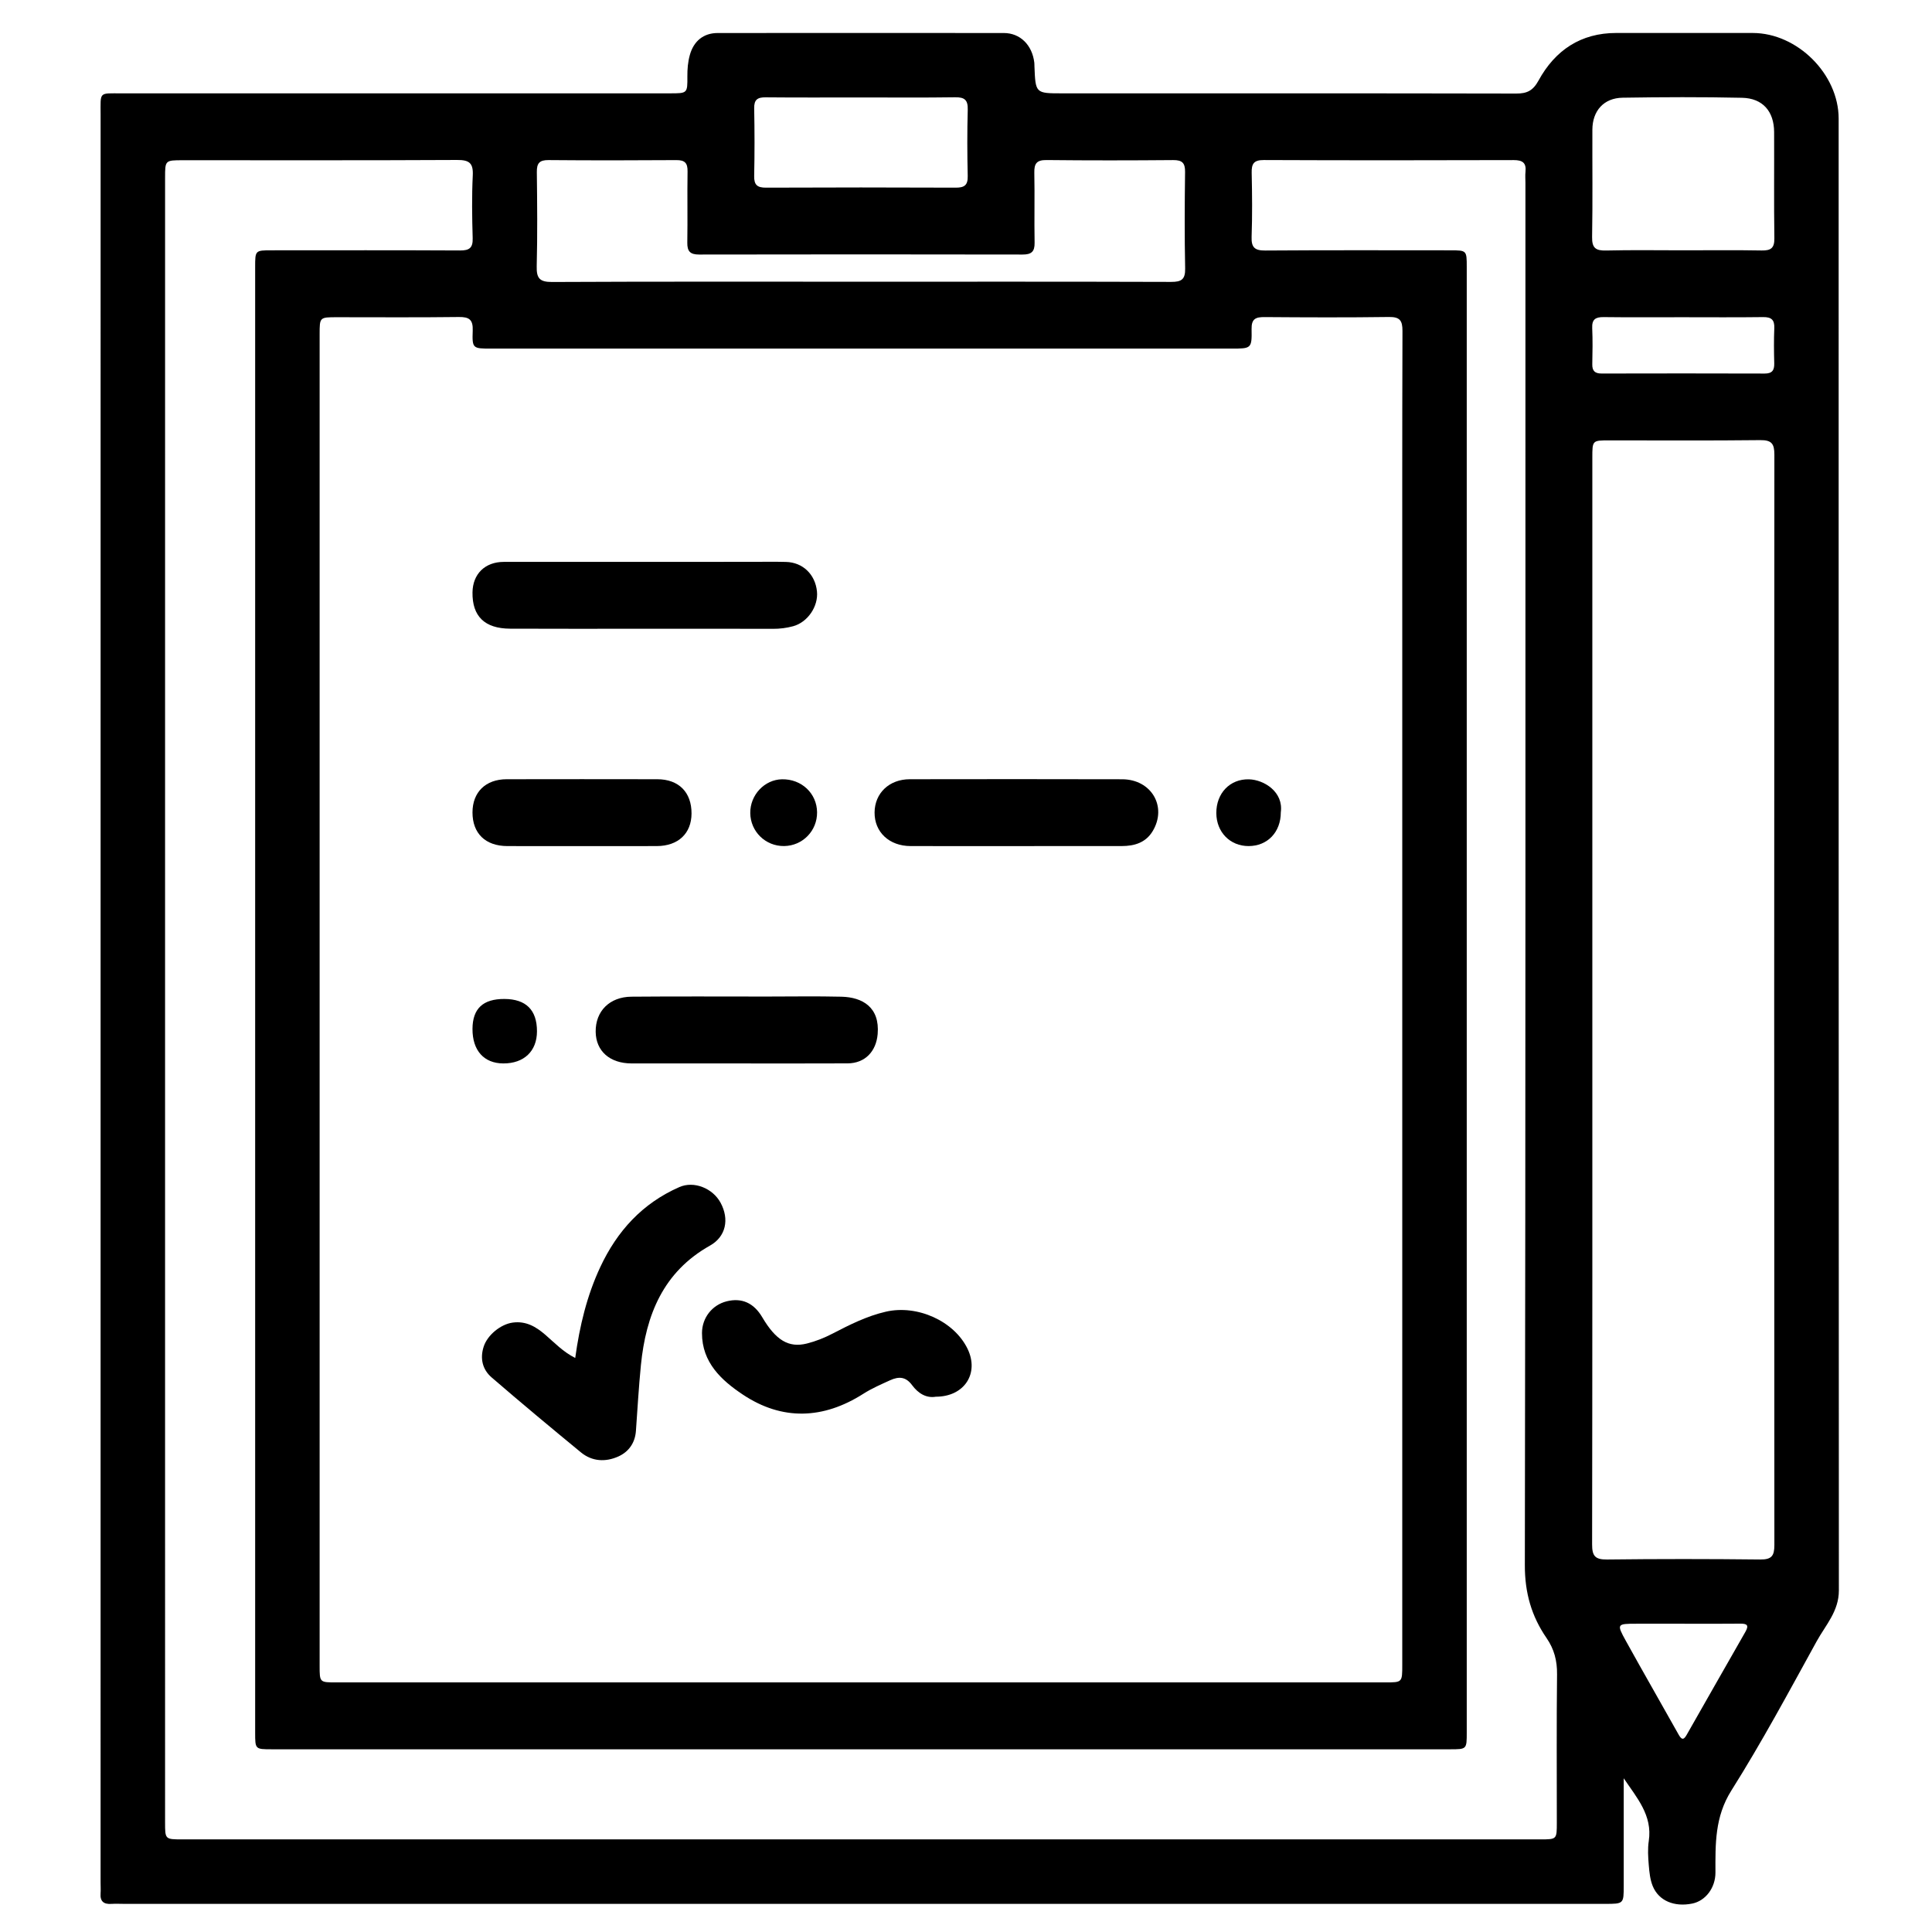 <?xml version="1.0" encoding="iso-8859-1"?>
<!-- Generator: Adobe Illustrator 16.0.0, SVG Export Plug-In . SVG Version: 6.00 Build 0)  -->
<!DOCTYPE svg PUBLIC "-//W3C//DTD SVG 1.1//EN" "http://www.w3.org/Graphics/SVG/1.1/DTD/svg11.dtd">
<svg version="1.1" id="Layer_1" xmlns="http://www.w3.org/2000/svg" xmlns:xlink="http://www.w3.org/1999/xlink" x="0px" y="0px"
	 width="512px" height="512px" viewBox="0 0 512 512" style="enable-background:new 0 0 512 512;" xml:space="preserve">
<g>
	<path style="fill-rule:evenodd;clip-rule:evenodd;fill:none;" d="M256.32,512.64c-84.267,0-168.534-0.012-252.8,0.061
		c-2.4,0.002-2.94-0.541-2.94-2.94c0.066-168.747,0.066-337.493,0-506.24c0-2.399,0.541-2.94,2.94-2.94
		c168.747,0.066,337.493,0.066,506.24,0c2.399,0,2.94,0.541,2.94,2.94c-0.066,168.747-0.066,337.493,0,506.24
		c0,2.399-0.541,2.942-2.94,2.94C425.28,512.628,340.8,512.64,256.32,512.64z M430.305,471.263c3.395,5.078,7.674,9.79,6.64,16.604
		c-0.316,2.085-0.179,4.271-0.004,6.389c0.156,1.886,0.349,3.866,1.057,5.585c1.608,3.9,5.709,5.579,10.455,4.622
		c3.532-0.713,6.17-4.165,6.16-8.234c-0.017-7.514-0.202-14.716,4.219-21.728c8.092-12.832,15.277-26.242,22.604-39.543
		c2.351-4.267,5.888-7.963,5.884-13.465c-0.069-130.026-0.051-260.053-0.058-390.08c-0.001-11.767-10.947-22.662-22.749-22.675
		c-12.053-0.014-24.106,0.002-36.16-0.004c-9.448-0.005-16.23,4.583-20.623,12.605c-1.472,2.689-3.049,3.458-5.93,3.451
		c-40.106-0.083-80.213-0.056-120.32-0.056c-7.058,0-7.058,0-7.341-7.176c-0.014-0.32,0.002-0.643-0.035-0.959
		c-0.556-4.677-3.75-7.848-8.072-7.852c-25.28-0.021-50.56-0.02-75.84,0c-3.768,0.003-6.356,2.147-7.375,5.814
		c-0.519,1.868-0.67,3.748-0.655,5.677c0.036,4.489,0.003,4.494-4.56,4.494c-48.426,0.001-96.853-0.005-145.279,0.007
		c-6.232,0.002-5.659-0.558-5.659,5.692c-0.009,156.16-0.007,312.32-0.007,468.479c0,0.96,0.069,1.925-0.002,2.88
		c-0.157,2.104,0.847,2.888,2.856,2.757c1.168-0.075,2.346-0.006,3.519-0.005c79.68,0,159.36,0,239.04,0
		c51.094,0,102.187,0.001,153.279-0.001c4.948,0,4.954-0.007,4.956-4.807C430.308,490.245,430.305,480.754,430.305,471.263z"/>
	<path style="fill-rule:evenodd;clip-rule:evenodd;" d="M430.305,471.263c0,9.491,0.003,18.982-0.001,28.475
		c-0.002,4.8-0.008,4.807-4.956,4.807c-51.093,0.002-102.186,0.001-153.279,0.001c-79.68,0-159.36,0-239.04,0
		c-1.173-0.001-2.351-0.07-3.519,0.005c-2.009,0.131-3.014-0.653-2.856-2.757c0.071-0.955,0.002-1.92,0.002-2.88
		c0-156.159-0.002-312.319,0.007-468.479c0-6.25-0.573-5.69,5.659-5.692c48.426-0.012,96.853-0.006,145.279-0.007
		c4.563,0,4.596-0.005,4.56-4.494c-0.016-1.93,0.136-3.81,0.655-5.677c1.019-3.667,3.607-5.811,7.375-5.814
		c25.28-0.021,50.56-0.021,75.84,0c4.322,0.004,7.517,3.174,8.072,7.852c0.037,0.316,0.021,0.639,0.035,0.959
		c0.283,7.176,0.283,7.176,7.341,7.176c40.107,0,80.214-0.027,120.32,0.056c2.881,0.006,4.458-0.762,5.93-3.451
		c4.393-8.022,11.175-12.611,20.623-12.605c12.054,0.006,24.107-0.009,36.16,0.004c11.802,0.014,22.748,10.908,22.749,22.675
		c0.007,130.026-0.012,260.053,0.058,390.08c0.004,5.502-3.533,9.198-5.884,13.465c-7.326,13.301-14.512,26.711-22.604,39.543
		c-4.421,7.012-4.235,14.214-4.219,21.728c0.01,4.069-2.628,7.521-6.16,8.234c-4.746,0.957-8.847-0.722-10.455-4.622
		c-0.708-1.719-0.9-3.699-1.057-5.585c-0.175-2.118-0.313-4.304,0.004-6.389C437.979,481.053,433.699,476.341,430.305,471.263z
		 M371.615,264.957c0-31.997,0-63.994,0-95.991c0-27.091-0.035-54.182,0.053-81.272c0.008-2.742-0.691-3.729-3.577-3.689
		c-10.983,0.152-21.97,0.107-32.955,0.025c-2.332-0.017-3.502,0.433-3.453,3.154c0.093,5.192-0.064,5.2-5.345,5.201
		c-65.381,0.001-130.762,0.001-196.142,0c-4.924,0-5.09-0.012-4.919-4.778c0.103-2.87-0.906-3.633-3.673-3.597
		c-10.771,0.138-21.544,0.055-32.316,0.056c-4.576,0.001-4.582,0.004-4.582,4.488c-0.001,117.643-0.001,235.286,0,352.928
		c0,4.366,0.007,4.372,4.376,4.372c92.685,0.002,185.37,0.002,278.055,0.001c4.473-0.001,4.477-0.006,4.477-4.593
		C371.615,382.494,371.615,323.725,371.615,264.957z M43.745,264.699c0,72.74,0,145.48,0.001,218.221
		c0,4.529,0.004,4.534,4.534,4.534c66.234,0.001,132.468,0.001,198.702,0.001c53.756,0,107.511,0.001,161.266-0.001
		c4.32,0,4.325-0.007,4.326-4.423c0.002-13.119-0.089-26.238,0.06-39.356c0.041-3.576-0.767-6.651-2.781-9.577
		c-3.992-5.794-5.766-11.98-5.753-19.31c0.218-122.122,0.155-244.244,0.155-366.367c0-0.96-0.087-1.93,0.015-2.878
		c0.261-2.395-0.781-3.123-3.129-3.115c-22.078,0.066-44.156,0.079-66.233-0.014c-2.659-0.011-3.255,1.008-3.201,3.401
		c0.125,5.65,0.178,11.31-0.019,16.956c-0.099,2.838,0.851,3.641,3.646,3.621c16.317-0.116,32.637-0.06,48.955-0.054
		c4.397,0.002,4.413,0.015,4.413,4.386c0.003,129.481,0.003,258.963,0,388.444c0,4.398-0.015,4.414-4.385,4.414
		c-104.098,0.004-208.195,0.004-312.292,0c-4.393,0-4.408-0.015-4.408-4.392c-0.003-129.481-0.003-258.963,0-388.445
		c0-4.392,0.015-4.406,4.392-4.408c16.639-0.006,33.277-0.044,49.916,0.041c2.474,0.013,3.416-0.682,3.339-3.265
		c-0.165-5.542-0.246-11.101,0.024-16.634c0.163-3.328-0.991-4.1-4.173-4.083c-24.211,0.125-48.422,0.068-72.633,0.069
		c-4.732,0-4.736,0.003-4.736,4.653C43.745,119.646,43.745,192.172,43.745,264.699z M421.985,264.961
		c0,48.105,0.025,96.213-0.06,144.318c-0.006,3.027,0.773,4.041,3.916,4.005c13.545-0.162,27.093-0.155,40.639-0.003
		c3.02,0.034,3.75-0.959,3.748-3.843c-0.064-96.319-0.064-192.639,0-288.958c0.002-2.886-0.732-3.875-3.75-3.841
		c-13.332,0.153-26.666,0.064-39.999,0.066c-4.489,0.001-4.494,0.006-4.494,4.576C421.985,169.175,421.985,217.068,421.985,264.961z
		 M228.182,74.654c27.399,0,54.799-0.034,82.196,0.053c2.728,0.008,3.758-0.665,3.698-3.564c-0.174-8.526-0.128-17.058-0.021-25.585
		c0.03-2.373-0.77-3.152-3.137-3.133c-11.193,0.093-22.388,0.113-33.581-0.011c-2.617-0.029-3.284,0.933-3.233,3.369
		c0.127,6.18-0.037,12.367,0.074,18.548c0.043,2.383-0.865,3.128-3.182,3.124c-28.572-0.053-57.144-0.054-85.715,0
		c-2.365,0.005-3.176-0.833-3.138-3.167c0.105-6.288-0.034-12.58,0.066-18.869c0.034-2.202-0.707-3.004-2.95-2.988
		c-11.3,0.079-22.602,0.091-33.901-0.007c-2.417-0.021-3.12,0.855-3.091,3.177c0.102,8.314,0.177,16.635-0.032,24.944
		c-0.08,3.176,0.748,4.2,4.07,4.185C173.597,74.597,200.889,74.655,228.182,74.654z M446.09,66.334
		c6.927,0,13.856-0.083,20.781,0.044c2.454,0.045,3.392-0.649,3.354-3.247c-0.133-9.377-0.024-18.757-0.063-28.136
		c-0.022-5.481-3.018-8.962-8.501-9.081c-10.546-0.228-21.103-0.19-31.65-0.021c-4.998,0.08-7.996,3.479-8.014,8.481
		c-0.033,9.485,0.093,18.973-0.074,28.455c-0.051,2.905,0.979,3.625,3.705,3.559C432.445,66.225,439.269,66.334,446.09,66.334z
		 M228.178,25.827c-8.426,0-16.853,0.05-25.278-0.034c-2.157-0.021-3.075,0.617-3.032,2.908c0.114,5.971,0.125,11.947-0.004,17.917
		c-0.052,2.4,0.822,3.125,3.164,3.114c16.745-0.074,33.49-0.072,50.235-0.001c2.304,0.01,3.249-0.638,3.193-3.077
		c-0.135-5.863-0.152-11.734,0.007-17.596c0.069-2.565-0.836-3.315-3.329-3.279C244.817,25.903,236.498,25.826,228.178,25.827z
		 M445.794,84.067c-6.934,0-13.867,0.056-20.799-0.033c-2.142-0.027-3.145,0.583-3.043,2.894c0.142,3.193,0.087,6.399,0.021,9.598
		c-0.036,1.781,0.705,2.465,2.475,2.461c14.399-0.033,28.799-0.041,43.197,0.007c2.006,0.006,2.595-0.876,2.548-2.721
		c-0.079-3.091-0.119-6.19,0.014-9.277c0.096-2.234-0.757-2.995-2.974-2.964C460.088,84.128,452.94,84.067,445.794,84.067z
		 M446.145,430.305c-4.158,0-8.316,0-12.475,0c-5.178,0-5.28,0.058-2.778,4.584c4.569,8.269,9.291,16.452,13.904,24.696
		c0.686,1.223,1.247,1.818,2.138,0.256c5.205-9.127,10.384-18.27,15.611-27.384c1.003-1.75,0.452-2.193-1.367-2.172
		C456.167,430.345,451.155,430.307,446.145,430.305z"/>
	<path style="fill-rule:evenodd;clip-rule:evenodd;fill:none;" d="M371.615,264.957c0,58.768,0,117.537-0.001,176.305
		c0,4.587-0.004,4.592-4.477,4.593c-92.686,0.001-185.37,0.001-278.055-0.001c-4.37,0-4.376-0.006-4.376-4.372
		c-0.001-117.643-0.001-235.285,0-352.928c0-4.483,0.005-4.486,4.582-4.488c10.772-0.001,21.545,0.082,32.316-0.056
		c2.768-0.036,3.776,0.727,3.673,3.597c-0.171,4.766-0.005,4.777,4.919,4.778c65.38,0.001,130.761,0.001,196.142,0
		c5.28,0,5.438-0.009,5.345-5.201c-0.049-2.721,1.121-3.171,3.453-3.154c10.985,0.082,21.972,0.127,32.955-0.025
		c2.886-0.04,3.585,0.947,3.577,3.689c-0.088,27.09-0.053,54.182-0.053,81.272C371.615,200.963,371.615,232.96,371.615,264.957z
		 M152.44,359.874c-3.228-1.622-5.48-4.031-7.927-6.143c-2.518-2.172-5.139-3.697-8.636-3.23c-3.174,0.425-6.708,3.284-7.703,6.385
		c-1.02,3.179-0.292,6.074,2.114,8.152c7.789,6.726,15.705,13.307,23.65,19.847c2.993,2.464,6.561,2.614,9.942,1.092
		c2.727-1.229,4.415-3.587,4.644-6.757c0.422-5.817,0.744-11.646,1.322-17.447c1.326-13.292,5.898-24.709,18.314-31.68
		c4.225-2.372,5.166-6.982,2.796-11.359c-2.085-3.854-7.061-5.837-10.909-4.149c-9.799,4.295-16.515,11.656-20.995,21.259
		C155.531,343.393,153.613,351.377,152.44,359.874z M170.649,166.625c11.398,0,22.796-0.021,34.193,0.021
		c1.83,0.007,3.595-0.215,5.345-0.69c3.846-1.043,6.73-5.265,6.316-9.243c-0.469-4.51-3.758-7.683-8.209-7.795
		c-3.087-0.079-6.178-0.022-9.267-0.022c-21.838,0-43.675-0.011-65.512,0.011c-4.995,0.005-8.229,3.207-8.298,8.076
		c-0.091,6.322,3.205,9.588,9.959,9.623C147,166.665,158.825,166.622,170.649,166.625z M247.996,370.144
		c7.609-0.002,11.561-6.219,8.41-12.707c-3.57-7.35-13.304-11.738-21.637-9.826c-5.03,1.154-9.577,3.449-14.103,5.796
		c-2.188,1.135-4.461,2.046-6.824,2.64c-4.832,1.215-8.239-0.859-11.845-6.971c-2.234-3.786-5.416-5.21-9.418-4.213
		c-3.831,0.954-6.541,4.346-6.546,8.422c-0.011,7.786,5.165,12.521,10.802,16.281c10.479,6.991,21.368,6.548,31.952-0.196
		c2.262-1.442,4.677-2.477,7.092-3.582c2.38-1.088,4.189-0.928,5.835,1.295C243.313,369.241,245.451,370.579,247.996,370.144z
		 M269.446,224.223c9.276,0,18.553,0.013,27.828-0.007c3.349-0.007,6.342-0.876,8.198-3.96c3.893-6.468-0.323-13.717-8.082-13.741
		c-18.765-0.056-37.53-0.033-56.295-0.01c-5.441,0.006-9.281,3.683-9.325,8.798c-0.043,5.202,3.877,8.9,9.528,8.914
		C250.681,224.241,260.063,224.224,269.446,224.223z M195.192,281.821c9.808,0,19.616,0.034,29.423-0.015
		c4.657-0.024,7.582-3.188,7.974-7.752c0.61-7.13-4.02-9.783-9.6-9.917c-6.606-0.157-13.219-0.043-19.828-0.042
		c-11.94,0.001-23.881-0.065-35.819,0.037c-5.826,0.05-9.551,3.864-9.48,9.307c0.066,5.113,3.743,8.373,9.507,8.381
		C176.643,281.834,185.917,281.824,195.192,281.821z M154.248,224.224c6.604,0,13.208,0.019,19.813-0.005
		c5.668-0.021,9.183-3.337,9.204-8.627c0.023-5.621-3.376-9.076-9.059-9.087c-13.314-0.026-26.629-0.026-39.944,0
		c-5.567,0.011-9.038,3.426-9.044,8.783c-0.007,5.571,3.416,8.91,9.22,8.931C141.04,224.243,147.644,224.224,154.248,224.224z
		 M216.533,215.257c-0.053-5.009-4.122-8.835-9.292-8.74c-4.64,0.085-8.471,4.164-8.414,8.957c0.058,4.905,4.045,8.793,8.961,8.738
		C212.696,224.158,216.585,220.175,216.533,215.257z M339.425,215.272c0.752-5.39-4.424-8.64-8.44-8.743
		c-5.035-0.128-8.678,3.691-8.646,8.958c0.03,5.043,3.639,8.731,8.542,8.731C335.902,224.218,339.432,220.522,339.425,215.272z
		 M133.663,264.736c-5.668-0.022-8.418,2.558-8.447,7.926c-0.031,5.71,3.023,9.14,8.156,9.159c5.492,0.021,8.924-3.246,8.931-8.499
		C142.311,267.649,139.401,264.759,133.663,264.736z"/>
	<path style="fill-rule:evenodd;clip-rule:evenodd;fill:none;" d="M43.745,264.699c0-72.527,0-145.054,0-217.581
		c0-4.65,0.004-4.653,4.736-4.653c24.211-0.001,48.422,0.056,72.633-0.069c3.182-0.017,4.336,0.755,4.173,4.083
		c-0.271,5.533-0.189,11.092-0.024,16.634c0.077,2.583-0.866,3.277-3.339,3.265c-16.638-0.085-33.277-0.047-49.916-0.041
		c-4.377,0.002-4.392,0.016-4.392,4.408c-0.003,129.482-0.003,258.964,0,388.445c0,4.377,0.015,4.392,4.408,4.392
		c104.097,0.004,208.194,0.004,312.292,0c4.37,0,4.385-0.016,4.385-4.414c0.003-129.481,0.003-258.963,0-388.444
		c0-4.371-0.016-4.384-4.413-4.386c-16.318-0.006-32.638-0.062-48.955,0.054c-2.796,0.02-3.745-0.782-3.646-3.621
		c0.196-5.646,0.144-11.306,0.019-16.956c-0.054-2.394,0.542-3.413,3.201-3.401c22.077,0.093,44.155,0.08,66.233,0.014
		c2.348-0.008,3.39,0.72,3.129,3.115c-0.102,0.949-0.015,1.918-0.015,2.878c0,122.123,0.063,244.245-0.155,366.367
		c-0.013,7.329,1.761,13.516,5.753,19.31c2.015,2.926,2.822,6.001,2.781,9.577c-0.148,13.118-0.058,26.237-0.06,39.356
		c-0.001,4.416-0.006,4.423-4.326,4.423c-53.755,0.002-107.51,0.001-161.266,0.001c-66.234,0-132.468,0-198.702-0.001
		c-4.53,0-4.534-0.005-4.534-4.534C43.745,410.18,43.745,337.439,43.745,264.699z"/>
	<path style="fill-rule:evenodd;clip-rule:evenodd;fill:none;" d="M421.985,264.961c0-47.893,0-95.786,0-143.679
		c0-4.57,0.005-4.575,4.494-4.576c13.333-0.002,26.667,0.087,39.999-0.066c3.018-0.035,3.752,0.955,3.75,3.841
		c-0.064,96.319-0.064,192.639,0,288.958c0.002,2.884-0.729,3.877-3.748,3.843c-13.546-0.152-27.094-0.159-40.639,0.003
		c-3.143,0.036-3.922-0.978-3.916-4.005C422.011,361.174,421.985,313.066,421.985,264.961z"/>
	<path style="fill-rule:evenodd;clip-rule:evenodd;fill:none;" d="M228.182,74.654c-27.292,0-54.585-0.058-81.876,0.076
		c-3.323,0.016-4.15-1.008-4.07-4.185c0.209-8.31,0.134-16.63,0.032-24.944c-0.028-2.322,0.674-3.198,3.091-3.177
		c11.3,0.098,22.602,0.086,33.901,0.007c2.243-0.016,2.984,0.787,2.95,2.988c-0.1,6.289,0.039,12.581-0.066,18.869
		c-0.039,2.334,0.773,3.172,3.138,3.167c28.572-0.055,57.143-0.053,85.715,0c2.316,0.004,3.225-0.741,3.182-3.124
		c-0.111-6.181,0.053-12.368-0.074-18.548c-0.051-2.437,0.616-3.398,3.233-3.369c11.193,0.124,22.388,0.104,33.581,0.011
		c2.367-0.019,3.167,0.76,3.137,3.133c-0.106,8.527-0.152,17.059,0.021,25.585c0.06,2.899-0.971,3.572-3.698,3.564
		C282.98,74.621,255.581,74.654,228.182,74.654z"/>
	<path style="fill-rule:evenodd;clip-rule:evenodd;fill:none;" d="M446.09,66.334c-6.821,0-13.645-0.11-20.462,0.054
		c-2.726,0.066-3.756-0.654-3.705-3.559c0.167-9.482,0.041-18.97,0.074-28.455c0.018-5.002,3.016-8.401,8.014-8.481
		c10.548-0.169,21.104-0.207,31.65,0.021c5.483,0.118,8.479,3.6,8.501,9.081c0.039,9.378-0.069,18.759,0.063,28.136
		c0.037,2.598-0.9,3.292-3.354,3.247C459.946,66.251,453.017,66.334,446.09,66.334z"/>
	<path style="fill-rule:evenodd;clip-rule:evenodd;fill:none;" d="M228.178,25.827c8.319,0,16.639,0.077,24.957-0.047
		c2.493-0.037,3.398,0.713,3.329,3.279c-0.159,5.862-0.142,11.733-0.007,17.596c0.056,2.439-0.89,3.087-3.193,3.077
		c-16.745-0.071-33.491-0.073-50.235,0.001c-2.342,0.011-3.216-0.714-3.164-3.114c0.129-5.97,0.119-11.946,0.004-17.917
		c-0.043-2.291,0.875-2.929,3.032-2.908C211.326,25.876,219.752,25.827,228.178,25.827z"/>
	<path style="fill-rule:evenodd;clip-rule:evenodd;fill:none;" d="M445.794,84.067c7.146,0,14.294,0.061,21.438-0.036
		c2.217-0.031,3.069,0.73,2.974,2.964c-0.133,3.087-0.093,6.186-0.014,9.277c0.047,1.845-0.542,2.728-2.548,2.721
		c-14.398-0.048-28.798-0.041-43.197-0.007c-1.77,0.004-2.511-0.681-2.475-2.461c0.066-3.199,0.121-6.404-0.021-9.598
		c-0.102-2.311,0.901-2.921,3.043-2.894C431.927,84.123,438.86,84.067,445.794,84.067z"/>
	<path style="fill-rule:evenodd;clip-rule:evenodd;fill:none;" d="M446.145,430.306c5.011,0.001,10.022,0.039,15.033-0.021
		c1.819-0.021,2.37,0.422,1.367,2.172c-5.228,9.114-10.406,18.257-15.611,27.384c-0.891,1.563-1.452,0.967-2.138-0.256
		c-4.613-8.244-9.335-16.428-13.904-24.696c-2.502-4.526-2.399-4.584,2.778-4.584C437.828,430.305,441.986,430.305,446.145,430.306z
		"/>
	<path style="fill-rule:evenodd;clip-rule:evenodd;" d="M152.44,359.874c1.173-8.497,3.09-16.481,6.613-24.031
		c4.48-9.603,11.196-16.964,20.995-21.259c3.848-1.688,8.824,0.296,10.909,4.149c2.369,4.377,1.429,8.987-2.796,11.359
		c-12.416,6.971-16.989,18.388-18.314,31.68c-0.578,5.802-0.9,11.63-1.322,17.447c-0.229,3.17-1.917,5.528-4.644,6.757
		c-3.381,1.522-6.949,1.372-9.942-1.092c-7.945-6.54-15.861-13.121-23.65-19.847c-2.407-2.078-3.134-4.974-2.114-8.152
		c0.995-3.101,4.528-5.96,7.703-6.385c3.498-0.467,6.119,1.059,8.636,3.23C146.96,355.843,149.213,358.252,152.44,359.874z"/>
	<path style="fill-rule:evenodd;clip-rule:evenodd;" d="M170.649,166.623c-11.824-0.001-23.648,0.042-35.472-0.018
		c-6.754-0.035-10.05-3.301-9.959-9.623c0.07-4.87,3.304-8.071,8.298-8.076c21.837-0.021,43.674-0.011,65.512-0.011
		c3.088,0,6.18-0.057,9.267,0.022c4.451,0.113,7.74,3.286,8.209,7.795c0.414,3.978-2.471,8.2-6.316,9.243
		c-1.75,0.475-3.515,0.697-5.345,0.69C193.445,166.604,182.047,166.625,170.649,166.623z"/>
	<path style="fill-rule:evenodd;clip-rule:evenodd;" d="M247.996,370.144c-2.545,0.436-4.683-0.902-6.281-3.062
		c-1.646-2.223-3.455-2.383-5.835-1.295c-2.415,1.105-4.83,2.14-7.092,3.582c-10.584,6.744-21.473,7.188-31.952,0.196
		c-5.637-3.761-10.813-8.495-10.802-16.281c0.005-4.076,2.715-7.468,6.546-8.422c4.002-0.997,7.184,0.427,9.418,4.213
		c3.605,6.111,7.013,8.186,11.845,6.971c2.363-0.594,4.636-1.505,6.824-2.64c4.525-2.347,9.073-4.642,14.103-5.796
		c8.333-1.912,18.067,2.477,21.637,9.826C259.557,363.925,255.604,370.142,247.996,370.144z"/>
	<path style="fill-rule:evenodd;clip-rule:evenodd;" d="M269.446,224.223c-9.383,0-18.765,0.018-28.147-0.006
		c-5.651-0.014-9.572-3.711-9.528-8.914c0.043-5.115,3.884-8.792,9.325-8.798c18.765-0.023,37.531-0.046,56.295,0.01
		c7.759,0.024,11.975,7.272,8.082,13.741c-1.856,3.083-4.85,3.953-8.198,3.96C287.999,224.236,278.723,224.223,269.446,224.223z"/>
	<path style="fill-rule:evenodd;clip-rule:evenodd;" d="M195.192,281.823c-9.275,0.001-18.549,0.011-27.824-0.003
		c-5.764-0.008-9.441-3.268-9.507-8.381c-0.071-5.442,3.655-9.257,9.48-9.307c11.938-0.103,23.879-0.036,35.819-0.037
		c6.609-0.001,13.222-0.115,19.828,0.042c5.58,0.134,10.21,2.787,9.6,9.917c-0.392,4.564-3.316,7.728-7.974,7.752
		C214.808,281.855,205,281.821,195.192,281.823z"/>
	<path style="fill-rule:evenodd;clip-rule:evenodd;" d="M154.248,224.224c-6.604,0-13.208,0.019-19.812-0.005
		c-5.804-0.021-9.227-3.36-9.22-8.931c0.007-5.357,3.477-8.772,9.044-8.783c13.315-0.026,26.63-0.026,39.944,0
		c5.683,0.011,9.083,3.466,9.059,9.087c-0.021,5.29-3.535,8.606-9.204,8.627C167.456,224.243,160.852,224.224,154.248,224.224z"/>
	<path style="fill-rule:evenodd;clip-rule:evenodd;" d="M216.533,215.257c0.052,4.917-3.837,8.9-8.745,8.955
		c-4.916,0.056-8.903-3.833-8.961-8.738c-0.057-4.793,3.773-8.872,8.414-8.957C212.411,206.422,216.48,210.249,216.533,215.257z"/>
	<path style="fill-rule:evenodd;clip-rule:evenodd;" d="M339.425,215.272c0.007,5.25-3.522,8.946-8.544,8.946
		c-4.903,0-8.512-3.688-8.542-8.731c-0.032-5.267,3.61-9.086,8.646-8.958C335.001,206.632,340.177,209.882,339.425,215.272z"/>
	<path style="fill-rule:evenodd;clip-rule:evenodd;" d="M133.663,264.736c5.738,0.022,8.647,2.913,8.64,8.586
		c-0.007,5.253-3.439,8.521-8.931,8.499c-5.133-0.02-8.187-3.449-8.156-9.159C125.245,267.294,127.995,264.714,133.663,264.736z"/>
</g>
</svg>
